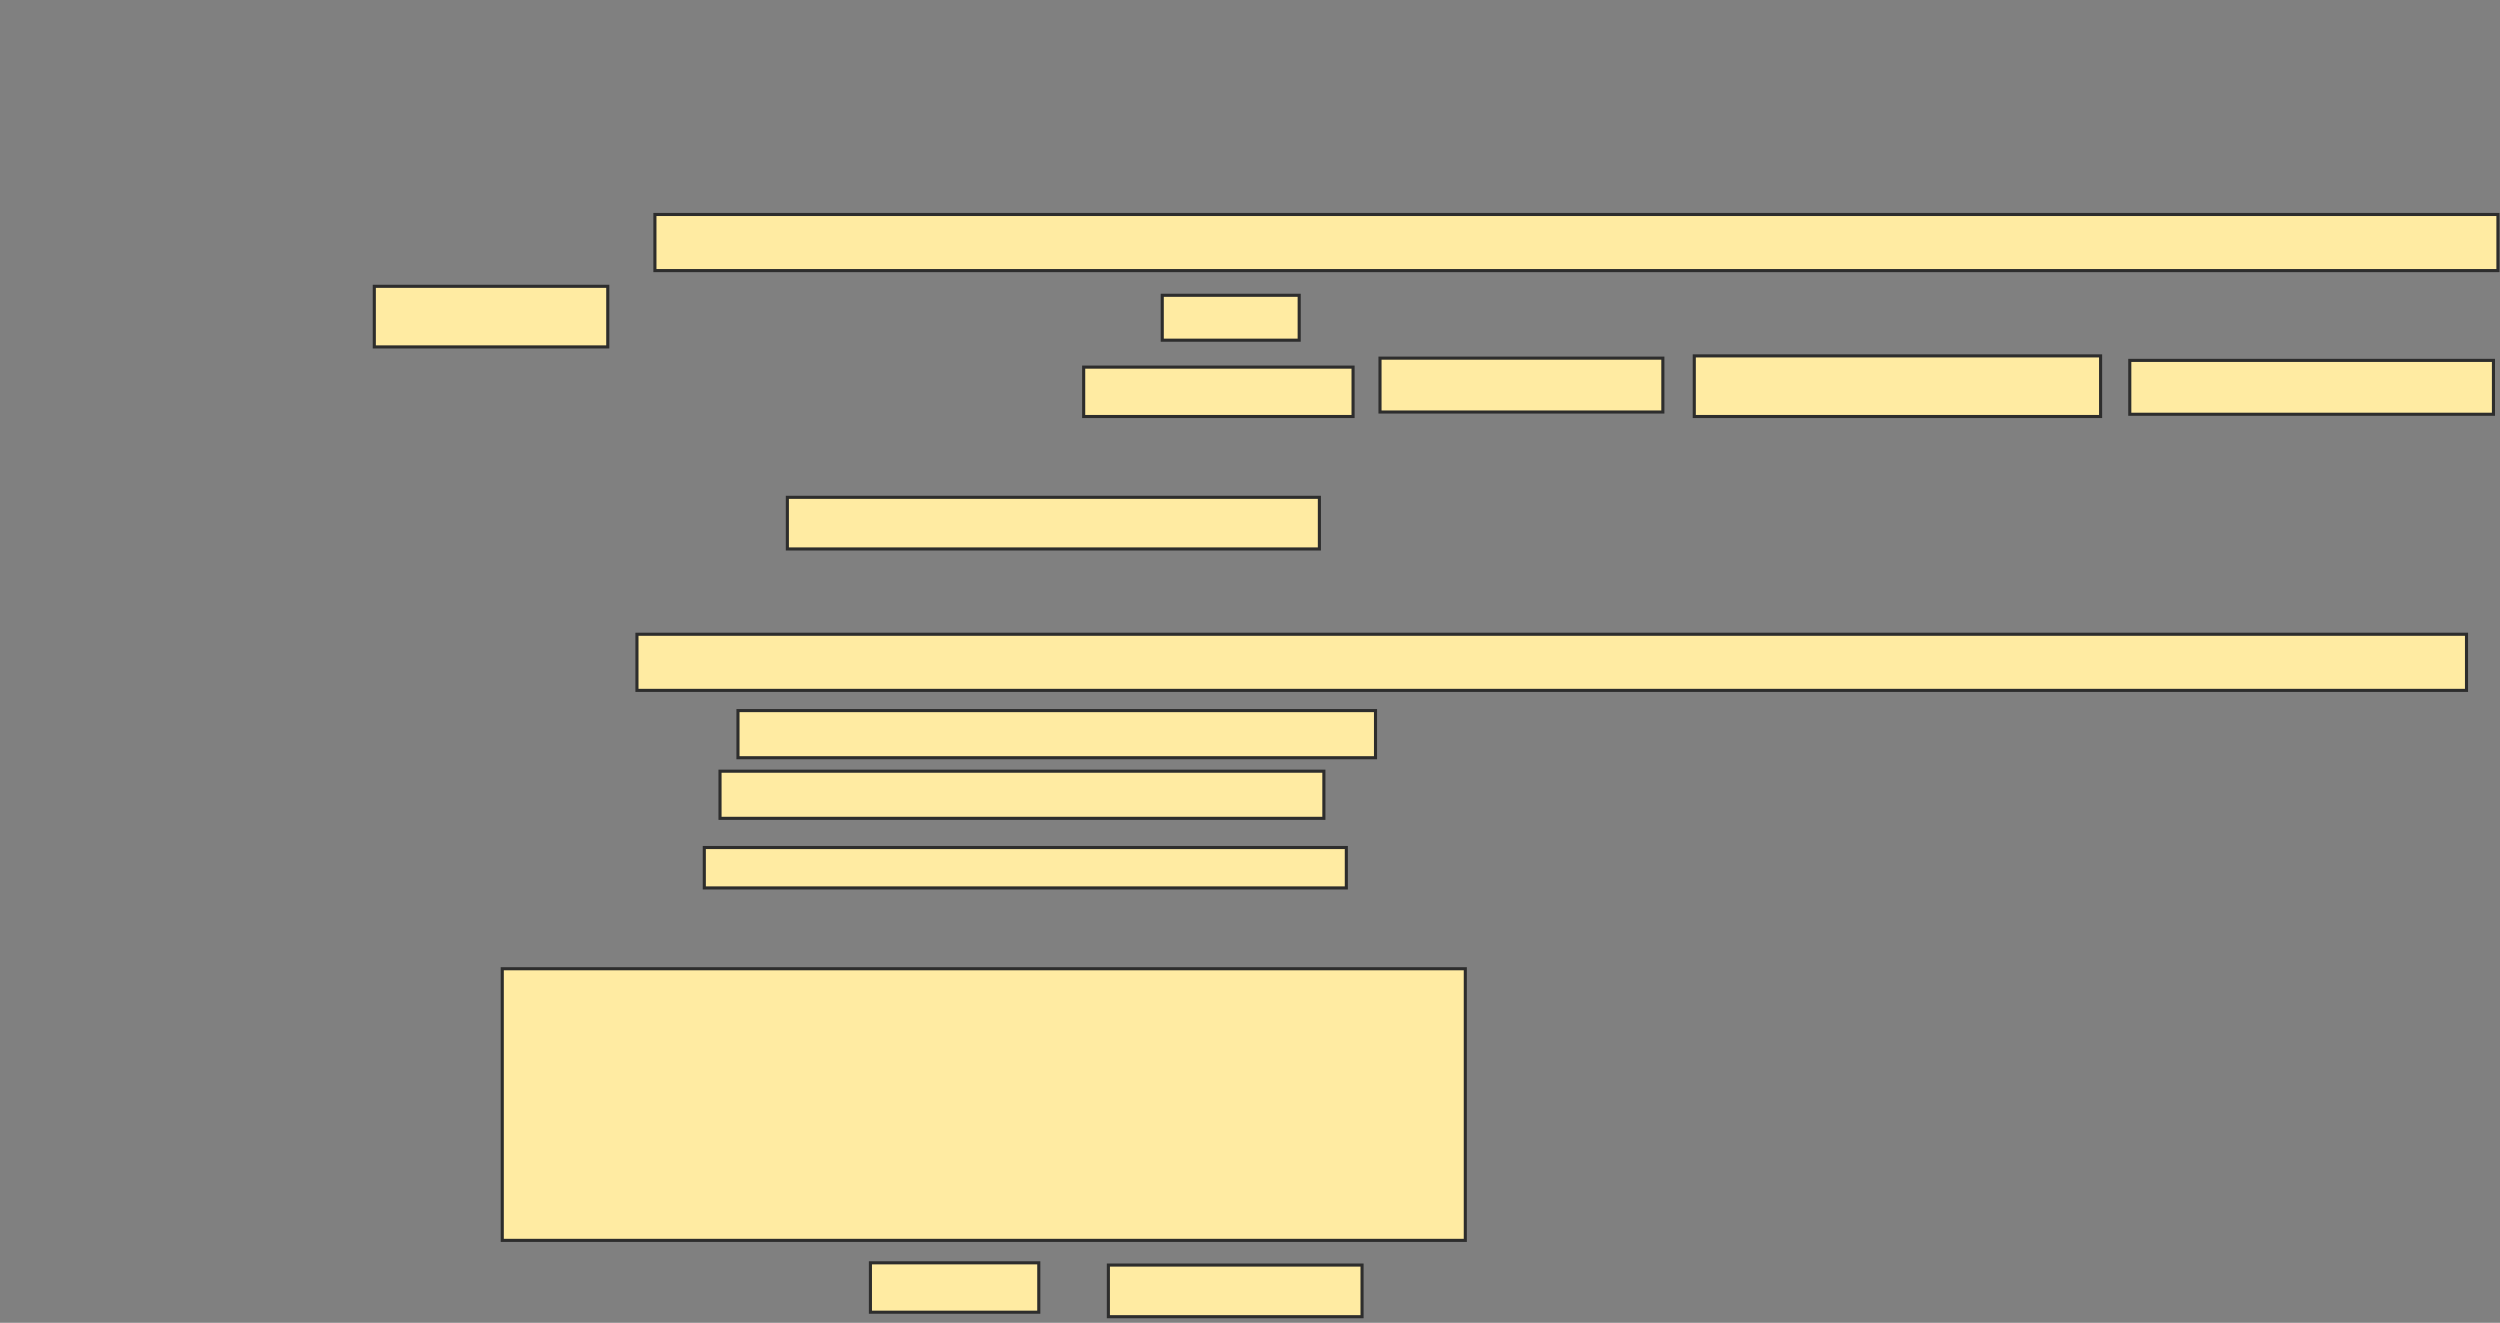 <svg xmlns="http://www.w3.org/2000/svg" width="807" height="427">
 <rect width="100%" height="100%" fill="#808080" stroke="none"/>
 <!-- Created with Image Occlusion Enhanced -->
 <g>
  <title>Labels</title>
 </g>
 <g>
  <title>Masks</title>
  <rect id="9da144b0614546c6b56d2a77c2e821f9-ao-1" height="18.116" width="594.928" y="69.232" x="211.406" stroke="#2D2D2D" fill="#FFEBA2"/>
  <rect id="9da144b0614546c6b56d2a77c2e821f9-ao-2" height="16.667" width="171.739" y="160.536" x="254.159" stroke="#2D2D2D" fill="#FFEBA2"/>
  <rect id="9da144b0614546c6b56d2a77c2e821f9-ao-3" height="18.116" width="590.58" y="204.739" x="205.609" stroke="#2D2D2D" fill="#FFEBA2"/>
  <rect id="9da144b0614546c6b56d2a77c2e821f9-ao-4" height="87.681" width="310.87" y="312.71" x="162.13" stroke="#2D2D2D" fill="#FFEBA2"/>
  <g id="9da144b0614546c6b56d2a77c2e821f9-ao-5">
   <rect height="19.565" width="75.362" y="92.42" x="120.826" stroke="#2D2D2D" fill="#FFEBA2"/>
   <rect height="14.493" width="44.203" y="95.319" x="375.174" stroke="#2D2D2D" fill="#FFEBA2"/>
   <rect height="15.942" width="86.957" y="118.507" x="349.812" stroke="#2D2D2D" fill="#FFEBA2"/>
   <rect height="17.391" width="91.304" y="115.609" x="445.464" stroke="#2D2D2D" fill="#FFEBA2"/>
   <rect height="19.565" width="131.159" y="114.884" x="546.913" stroke="#2D2D2D" fill="#FFEBA2"/>
   <rect height="17.391" width="117.391" y="116.333" x="687.493" stroke="#2D2D2D" fill="#FFEBA2"/>
  </g>
  <g id="9da144b0614546c6b56d2a77c2e821f9-ao-6">
   <rect height="15.217" width="205.797" y="229.377" x="238.217" stroke="#2D2D2D" fill="#FFEBA2"/>
   <rect height="15.217" width="194.928" y="248.942" x="232.42" stroke="#2D2D2D" fill="#FFEBA2"/>
   <rect height="13.043" width="207.246" y="273.58" x="227.348" stroke="#2D2D2D" fill="#FFEBA2"/>
  </g>
  <g id="9da144b0614546c6b56d2a77c2e821f9-ao-7">
   <rect height="15.942" width="54.348" y="407.638" x="280.971" stroke="#2D2D2D" fill="#FFEBA2"/>
   <rect height="16.667" width="81.884" y="408.362" x="357.783" stroke="#2D2D2D" fill="#FFEBA2"/>
  </g>
 </g>
</svg>